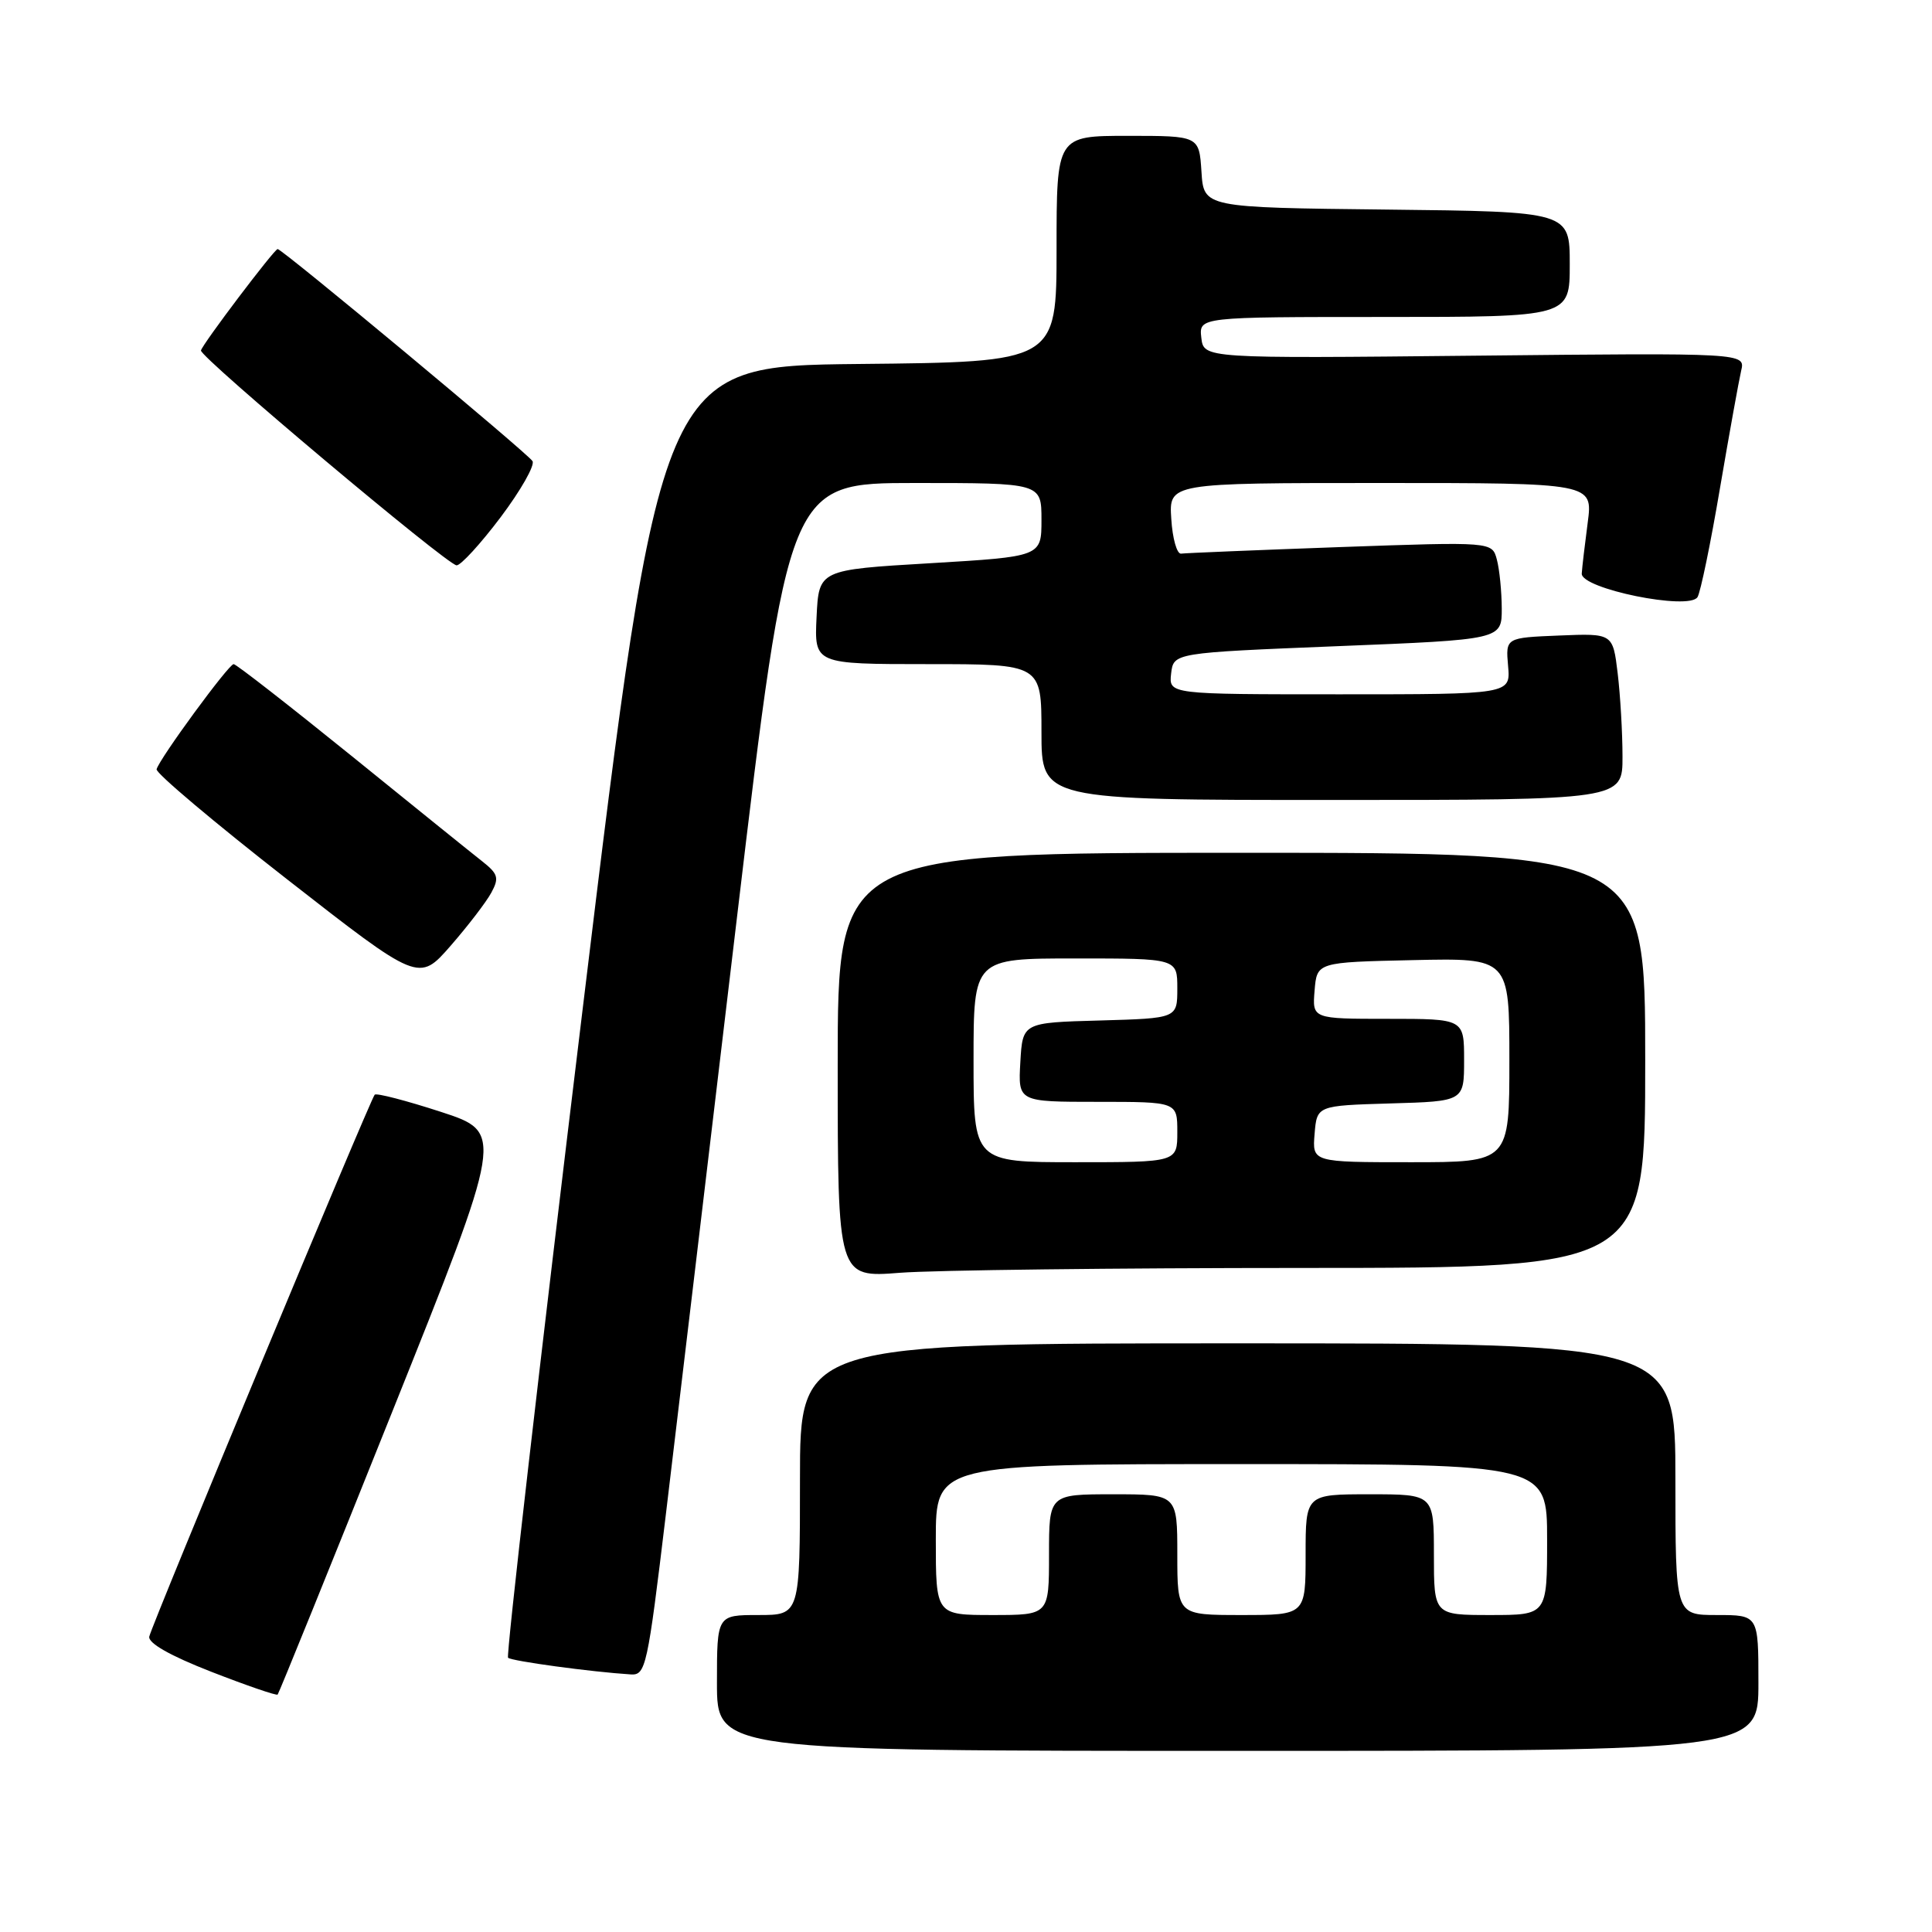<?xml version="1.0" encoding="UTF-8" standalone="no"?>
<!DOCTYPE svg PUBLIC "-//W3C//DTD SVG 1.1//EN" "http://www.w3.org/Graphics/SVG/1.1/DTD/svg11.dtd" >
<svg xmlns="http://www.w3.org/2000/svg" xmlns:xlink="http://www.w3.org/1999/xlink" version="1.1" viewBox="0 0 256 256">
 <g >
 <path fill="currentColor"
d=" M 233.00 223.00 C 233.00 214.00 233.00 214.00 227.50 214.00 C 222.00 214.00 222.00 214.00 222.00 196.00 C 222.00 178.00 222.00 178.00 164.00 178.00 C 106.00 178.00 106.00 178.00 106.00 196.00 C 106.00 214.00 106.00 214.00 100.50 214.00 C 95.00 214.00 95.00 214.00 95.00 223.00 C 95.00 232.00 95.00 232.00 164.00 232.00 C 233.00 232.00 233.00 232.00 233.00 223.00 Z  M 51.94 187.15 C 66.79 150.06 66.79 150.06 58.43 147.33 C 53.82 145.83 49.88 144.81 49.65 145.05 C 49.05 145.71 20.12 215.26 19.78 216.85 C 19.60 217.72 22.54 219.39 28.00 221.52 C 32.67 223.34 36.63 224.70 36.79 224.54 C 36.95 224.38 43.77 207.56 51.94 187.15 Z  M 88.22 200.75 C 89.62 189.06 93.86 153.51 97.63 121.75 C 104.50 64.00 104.50 64.00 121.25 64.00 C 138.00 64.00 138.00 64.00 138.00 68.88 C 138.00 73.75 138.00 73.75 123.25 74.63 C 108.50 75.50 108.50 75.50 108.20 81.75 C 107.90 88.00 107.90 88.00 122.95 88.00 C 138.00 88.00 138.00 88.00 138.00 97.00 C 138.00 106.00 138.00 106.00 176.50 106.00 C 215.00 106.00 215.00 106.00 214.99 100.25 C 214.99 97.09 214.70 92.12 214.35 89.21 C 213.71 83.92 213.71 83.92 206.61 84.21 C 199.50 84.50 199.50 84.50 199.83 88.25 C 200.16 92.00 200.16 92.00 177.51 92.00 C 154.87 92.00 154.87 92.00 155.18 89.25 C 155.50 86.50 155.50 86.50 177.25 85.62 C 199.00 84.75 199.00 84.75 198.99 80.62 C 198.98 78.36 198.69 75.44 198.34 74.14 C 197.71 71.78 197.71 71.78 177.60 72.49 C 166.55 72.89 157.05 73.28 156.50 73.36 C 155.95 73.43 155.36 71.36 155.20 68.75 C 154.89 64.00 154.89 64.00 182.98 64.00 C 211.07 64.00 211.07 64.00 210.38 69.25 C 210.00 72.14 209.64 75.17 209.59 76.00 C 209.47 78.01 223.81 80.93 224.93 79.12 C 225.33 78.47 226.67 71.99 227.90 64.72 C 229.14 57.45 230.41 50.43 230.71 49.13 C 231.28 46.76 231.28 46.76 195.39 47.13 C 159.50 47.50 159.50 47.50 159.18 44.75 C 158.87 42.00 158.87 42.00 183.43 42.00 C 208.00 42.00 208.00 42.00 208.00 35.02 C 208.00 28.04 208.00 28.04 183.75 27.77 C 159.50 27.50 159.50 27.50 159.20 22.75 C 158.89 18.00 158.89 18.00 149.45 18.00 C 140.00 18.00 140.00 18.00 140.00 32.98 C 140.00 47.97 140.00 47.97 113.77 48.23 C 87.54 48.50 87.54 48.50 77.19 133.83 C 71.49 180.76 67.05 219.39 67.32 219.66 C 67.77 220.10 78.35 221.54 83.59 221.87 C 85.56 221.99 85.80 220.91 88.22 200.75 Z  M 172.75 168.01 C 218.00 168.00 218.00 168.00 218.00 140.50 C 218.00 113.00 218.00 113.00 164.50 113.00 C 111.00 113.00 111.00 113.00 111.00 141.15 C 111.00 169.30 111.00 169.30 119.25 168.65 C 123.79 168.30 147.86 168.01 172.75 168.01 Z  M 65.11 118.27 C 66.16 116.33 66.00 115.79 63.91 114.14 C 62.58 113.10 54.76 106.79 46.53 100.12 C 38.29 93.46 31.29 88.00 30.96 88.00 C 30.30 88.00 21.14 100.50 20.75 101.93 C 20.61 102.42 28.38 108.97 38.00 116.48 C 55.50 130.14 55.50 130.14 59.71 125.32 C 62.02 122.67 64.45 119.50 65.11 118.27 Z  M 66.34 68.53 C 69.00 64.99 70.90 61.65 70.56 61.10 C 69.92 60.06 37.40 33.00 36.79 33.00 C 36.35 33.00 26.80 45.62 26.63 46.44 C 26.45 47.29 59.24 74.85 60.50 74.91 C 61.05 74.93 63.68 72.06 66.34 68.53 Z  M 124.00 204.00 C 124.00 194.00 124.00 194.00 164.50 194.00 C 205.00 194.00 205.00 194.00 205.00 204.00 C 205.00 214.00 205.00 214.00 197.50 214.00 C 190.00 214.00 190.00 214.00 190.00 206.00 C 190.00 198.00 190.00 198.00 181.50 198.00 C 173.00 198.00 173.00 198.00 173.00 206.00 C 173.00 214.00 173.00 214.00 164.50 214.00 C 156.00 214.00 156.00 214.00 156.00 206.00 C 156.00 198.00 156.00 198.00 147.50 198.00 C 139.00 198.00 139.00 198.00 139.00 206.00 C 139.00 214.00 139.00 214.00 131.50 214.00 C 124.00 214.00 124.00 214.00 124.00 204.00 Z  M 129.00 140.50 C 129.00 127.00 129.00 127.00 142.50 127.00 C 156.00 127.00 156.00 127.00 156.00 130.97 C 156.00 134.93 156.00 134.93 145.75 135.22 C 135.50 135.50 135.50 135.50 135.20 140.75 C 134.90 146.00 134.90 146.00 145.45 146.00 C 156.00 146.00 156.00 146.00 156.00 150.00 C 156.00 154.00 156.00 154.00 142.50 154.00 C 129.00 154.00 129.00 154.00 129.00 140.50 Z  M 174.19 150.25 C 174.50 146.50 174.50 146.50 184.25 146.21 C 194.00 145.93 194.00 145.93 194.00 140.46 C 194.00 135.00 194.00 135.00 183.94 135.00 C 173.88 135.00 173.88 135.00 174.19 131.25 C 174.50 127.50 174.50 127.50 187.25 127.22 C 200.00 126.94 200.00 126.94 200.00 140.47 C 200.00 154.00 200.00 154.00 186.94 154.00 C 173.88 154.00 173.88 154.00 174.19 150.25 Z "/>
</g>
</svg>